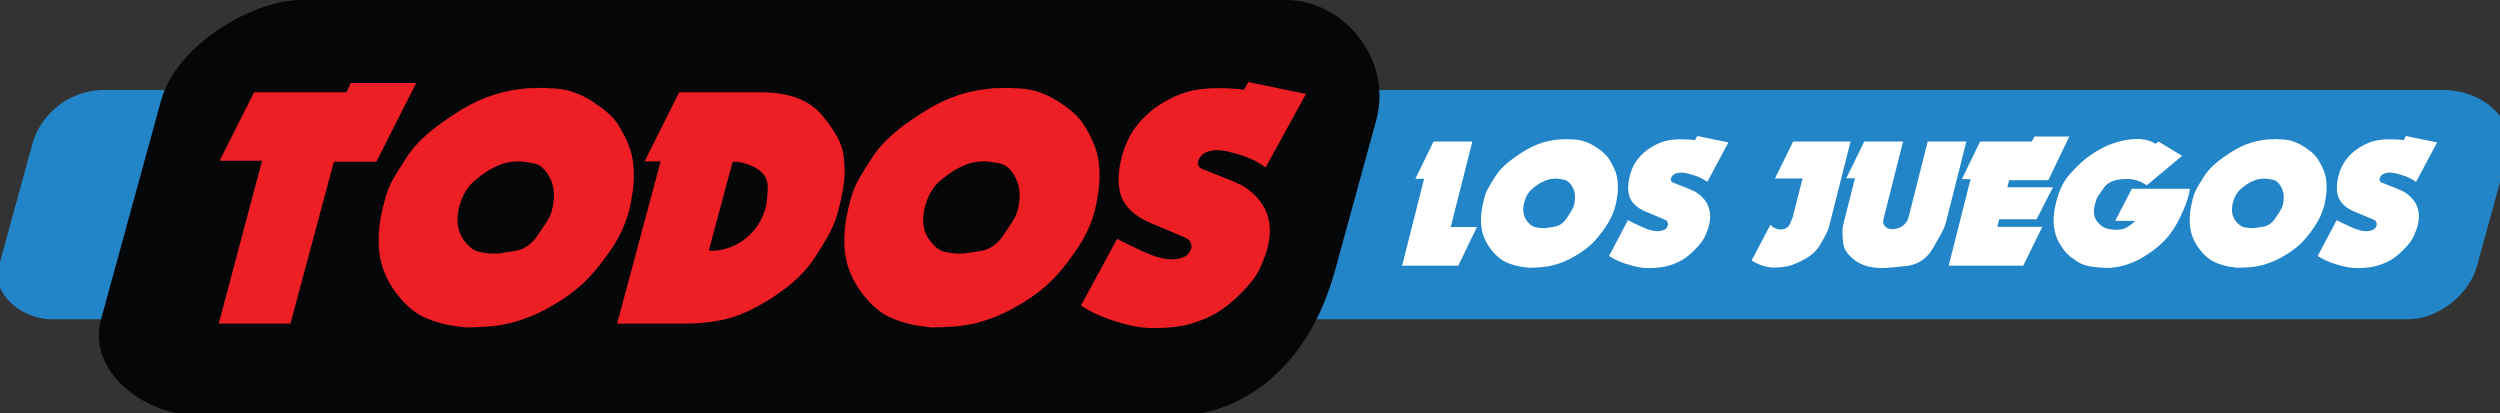 <svg enable-background="new 0 0 566.929 129.21" height="150.652" viewBox="0 0 729.133 120.521" width="911.416" xmlns="http://www.w3.org/2000/svg"><rect x="0" y="0" width="729.133" height="120.521" fill="#333333" stroke="none"/><g transform="matrix(.103 0 0 .103 149.667 -3.582)"><path d="m-1156.404 289.568h6619.49c120.494 0 209.376 89.066 185.015 179.982l-87.619 319.441c-21.953 80.034-110.303 149.802-193.293 149.802h-6673.854c-82.99 0-171.755-69.768-149.802-149.802l95.897-349.62c18.706-68.2 90.973-149.802 204.166-149.802z" fill="#2285c8"/><path d="m-609.383 34.938h2800.925c152.461 0 301.306 161.678 251.82 342.092l-114.92 418.976c-78.542 293.124-276.228 409.514-433.476 414.502h-2790.821c-150.273 0-311.001-126.331-271.251-271.251l169.816-619.113c41.776-155.911 253.849-280.673 387.907-285.205z" fill="#050608"/><g stroke="none" stroke-width="24.385"><g fill="#ed1e24" transform="matrix(1.001 0 -.268 .999 31.213 -10.14)"><path d="m-607.452 500.577h-120.17l45.519-193.911h261.278l5.462-26.401h184.807l-52.802 223.043h-120.17v458.831h-203.014z"/><path d="m-226.914 677.191q-1.821-13.656-2.731-28.222-.91-14.566-.91-41.877 0-22.759 5.462-46.429 6.373-23.67 25.491-73.741 20.028-50.071 76.472-98.321 56.443-49.16 103.783-68.278 47.34-20.028 111.066-25.491 8.193 0 16.387 0 8.193 0 16.387-.91 12.745 0 19.118.91 44.609 0 81.934 12.745 37.325 11.835 81.024 39.146 44.609 26.401 70.099 56.443 25.491 29.132 41.877 54.623 17.297 25.491 29.132 59.175 11.835 33.684 16.387 69.189 4.552 34.594 4.552 56.443 0 60.995-24.58 116.528-23.67 55.533-49.16 87.396-24.58 30.953-57.354 54.623-31.863 23.67-58.264 36.415-26.401 12.745-56.443 21.849-29.132 8.193-62.816 10.925-33.684 2.731-65.547 2.731l-47.34-6.373q-56.443-10.925-97.41-31.863-40.057-21.849-81.934-63.726-40.967-41.877-63.726-87.396-22.759-46.429-30.953-106.514zm213.028-30.953q4.552 44.609 34.594 76.472 30.953 31.863 56.443 36.415 26.401 4.552 31.863 4.552 5.462 0 11.835 0 5.462 0 10.925 0 7.283-1.821 44.609-7.283 37.325-6.373 52.802-45.519 16.387-39.146 18.208-48.25 2.731-9.104 2.731-20.028 0-53.712-29.132-91.948-29.132-38.236-59.175-42.788-29.132-5.462-41.877-5.462-19.118 0-34.594 3.642-14.566 3.642-33.684 14.566-18.208 10.014-42.788 36.415-23.67 26.401-23.67 73.741 0 10.014.91 15.476z"/><path d="m520.506 502.398h-45.519l45.519-195.731h233.057q118.349 0 190.269 66.458 72.83 66.458 90.127 113.797 18.208 46.429 21.849 80.113 4.552 32.774 4.552 82.844 0 22.759-5.462 46.429-4.552 23.67-25.491 79.203-20.939 55.533-78.292 103.783-57.354 47.34-111.066 65.547-53.712 17.297-127.453 17.297h-192.09zm203.925 253.085h18.208q49.16-4.552 79.203-37.325 30.953-33.684 30.953-85.576 0-13.656-8.193-50.981-7.283-38.236-45.519-58.264-38.236-20.028-74.651-20.028z"/><path d="m1090.401 677.191q-1.821-13.656-2.731-28.222-.91-14.566-.91-41.877 0-22.759 5.462-46.429 6.373-23.67 25.491-73.741 20.028-50.071 76.472-98.321 56.444-49.16 103.783-68.278 47.34-20.028 111.066-25.491 8.193 0 16.387 0 8.193 0 16.387-.91 12.745 0 19.118.91 44.608 0 81.934 12.745 37.325 11.835 81.024 39.146 44.609 26.401 70.099 56.443 25.491 29.132 41.877 54.623 17.297 25.491 29.132 59.175 11.835 33.684 16.387 69.189 4.552 34.594 4.552 56.443 0 60.995-24.58 116.528-23.67 55.533-49.16 87.396-24.58 30.953-57.354 54.623-31.863 23.67-58.264 36.415-26.401 12.745-56.443 21.849-29.132 8.193-62.816 10.925-33.684 2.731-65.547 2.731l-47.34-6.373q-56.443-10.925-97.41-31.863-40.057-21.849-81.934-63.726-40.967-41.877-63.726-87.396-22.759-46.429-30.953-106.514zm213.029-30.953q4.552 44.609 34.594 76.472 30.953 31.863 56.444 36.415 26.401 4.552 31.863 4.552 5.462 0 11.835 0 5.462 0 10.925 0 7.283-1.821 44.608-7.283 37.325-6.373 52.802-45.519 16.387-39.146 18.208-48.25 2.731-9.104 2.731-20.028 0-53.712-29.132-91.948-29.132-38.236-59.175-42.788-29.132-5.462-41.877-5.462-19.118 0-34.594 3.642-14.566 3.642-33.684 14.566-18.208 10.014-42.788 36.415-23.67 26.401-23.67 73.741 0 10.014.91 15.476z"/><path d="m1916.114 952.125q-50.981-15.476-97.41-40.967l51.892-189.359 30.043 13.656q51.892 22.759 82.844 33.684 31.863 10.014 46.429 10.014 5.462.91 9.104.91 3.642 0 4.552 0 14.566 0 29.132-6.373 14.566-7.283 14.566-25.491 0-6.373-5.462-14.566-4.552-8.193-12.745-11.835l-3.642-1.821-32.774-12.745-79.203-30.042q-69.189-26.401-101.052-71.92-30.953-46.429-30.953-119.26 0-48.25 19.118-85.576 20.028-37.325 52.802-61.906 33.684-24.58 65.547-33.684 31.863-10.014 82.844-10.014 17.297 0 36.415.91 19.118.91 38.236 3.642l6.373-21.849 172.061 33.684-58.264 208.477q-40.057-24.58-84.665-36.415-43.698-12.745-65.547-12.745-11.835 0-23.67 3.642-10.925 3.642-16.387 10.925-5.462 7.283-5.462 16.387 0 7.283 4.552 13.656 5.462 6.373 13.656 9.104l93.769 33.684 30.953 12.745q119.26 62.816 119.26 181.165 0 15.476-5.462 50.071-5.462 33.684-33.684 71.92-27.311 38.236-54.623 57.354-27.311 19.118-64.637 30.953-37.325 12.745-103.783 12.745-25.491 0-51.892-4.552-26.401-4.552-72.83-18.208z"/></g><g fill="#fff" transform="matrix(1.003 0 -.252 .997 0 0)"><path d="m2707.961 542.656h-24.477l24.477-105.741h109.657v242.812h73.921l-24.966 109.657h-158.611z"/><path d="m2893.496 636.159q-.979-7.343-1.469-15.176-.489-7.833-.489-22.519 0-12.239 2.937-24.967 3.427-12.728 13.707-39.653 10.77-26.925 41.121-52.87 30.352-26.435 55.808-36.715 25.456-10.77 59.724-13.707 4.406 0 8.812 0 4.406 0 8.812-.49 6.854 0 10.28.49 23.988 0 44.059 6.854 20.071 6.364 43.569 21.05 23.987 14.197 37.695 30.351 13.707 15.665 22.519 29.372 9.301 13.707 15.665 31.82 6.364 18.113 8.812 37.205 2.448 18.603 2.448 30.351 0 32.799-13.218 62.661-12.728 29.862-26.435 46.996-13.218 16.644-30.841 29.372-17.134 12.728-31.331 19.582-14.197 6.854-30.352 11.749-15.665 4.406-33.778 5.874-18.113 1.469-35.247 1.469l-25.456-3.427q-30.352-5.874-52.381-17.134-21.54-11.749-44.059-34.268-22.029-22.519-34.268-46.996-12.239-24.967-16.644-57.276zm114.552-16.644q2.448 23.987 18.602 41.121 16.644 17.134 30.352 19.582 14.197 2.448 17.134 2.448 2.937 0 6.364 0 2.937 0 5.875 0 3.916-.979 23.988-3.916 20.071-3.427 28.393-24.477 8.812-21.05 9.791-25.946 1.469-4.895 1.469-10.77 0-28.883-15.665-49.444-15.665-20.561-31.82-23.008-15.665-2.937-22.519-2.937-10.28 0-18.602 1.958-7.833 1.958-18.113 7.833-9.791 5.385-23.008 19.582-12.728 14.197-12.728 39.653 0 5.385.489 8.322z"/><path d="m3337.509 784q-27.414-8.322-52.381-22.029l27.904-101.824 16.155 7.343q27.904 12.239 44.548 18.113 17.134 5.385 24.966 5.385 2.937.49 4.895.49 1.958 0 2.448 0 7.833 0 15.665-3.427 7.833-3.916 7.833-13.707 0-3.427-2.937-7.833-2.448-4.406-6.854-6.364l-1.958-.979-17.623-6.854-42.59-16.155q-37.205-14.197-54.339-38.674-16.644-24.967-16.644-64.13 0-25.946 10.28-46.017 10.77-20.071 28.393-33.289 18.113-13.218 35.247-18.113 17.134-5.385 44.548-5.385 9.301 0 19.582.49 10.28.49 20.561 1.958l3.427-11.749 92.523 18.113-31.331 112.105q-21.54-13.218-45.527-19.582-23.498-6.854-35.247-6.854-6.364 0-12.728 1.958-5.874 1.958-8.812 5.874-2.937 3.916-2.937 8.812 0 3.916 2.448 7.343 2.937 3.427 7.343 4.895l50.423 18.113 16.644 6.854q64.13 33.778 64.13 97.418 0 8.322-2.937 26.925-2.937 18.113-18.113 38.674-14.686 20.561-29.372 30.841-14.686 10.28-34.757 16.644-20.071 6.854-55.807 6.854-13.707 0-27.904-2.448-14.197-2.448-39.163-9.791z"/><path d="m3703.686 781.062-12.728-6.364 27.414-101.335 7.343 5.385q13.707 7.833 24.477 7.833 19.582 0 22.519-15.176 3.427-15.665 3.427-21.05v-108.678h-77.837l24.967-104.762h162.038v236.937q0 9.301-1.469 18.603-1.469 9.301-10.28 36.226-8.812 26.925-34.268 42.59-24.966 15.665-42.1 19.582-17.134 3.916-38.184 3.916-25.456 0-55.318-13.707z"/><path d="m3923.979 541.188h-24.477l24.477-104.272h109.657v219.803q0 12.239 8.812 20.561 8.812 8.322 23.988 8.322 16.155 0 26.435-9.301 10.28-9.301 10.28-25.456v-213.929h109.167v227.147q0 8.812-1.469 18.603-1.469 9.791-16.644 56.787-14.686 46.506-66.088 51.402-51.402 5.385-62.172 5.385-49.444 0-85.18-23.008-35.247-23.008-44.059-48.464-8.812-25.456-10.77-36.226-1.958-10.77-1.958-17.623z"/><path d="m4250.991 543.635h-24.477l24.477-106.72h145.883l4.406-14.197h97.908l-27.904 123.854h-110.636v20.071h128.749l-23.498 91.054h-105.251v21.54h126.791l-25.946 110.147h-210.502z"/><path d="m4624.51 443.28q17.623-6.854 34.757-10.28 17.134-3.427 32.31-3.427 31.82 0 56.297 13.707l6.854-6.364 76.858 40.632-78.816 83.711-5.875-3.427-9.301-4.406q-14.197-6.364-21.54-7.833-7.343-1.469-13.218-1.958-5.875-.49-11.259-.49-46.017 0-57.276 23.498-10.77 23.008-12.239 27.414-1.469 4.406-1.469 12.239-.49 3.916-.49 10.77 0 28.393 17.623 46.017 17.623 17.134 33.289 21.05 15.665 3.427 26.435 3.427 19.582 0 28.883-6.854 9.301-6.854 12.239-10.28 3.427-3.427 7.343-8.322h-56.787l23.987-91.054h163.996l.49 6.854.489 8.322q0 28.883-6.854 59.234-6.364 30.351-17.134 52.381-10.28 21.54-28.393 40.142-18.113 18.113-37.205 30.841-18.602 12.239-41.611 19.582-22.519 7.343-47.975 7.343-11.749 0-38.674-2.937-26.925-2.448-50.423-15.665-23.008-13.218-34.268-22.519-11.259-9.301-28.883-29.862-17.134-21.05-27.414-48.954-10.28-28.393-10.28-66.088 0-51.891 18.113-79.305 18.113-27.904 31.82-42.1 14.197-14.686 30.841-25.946 16.644-11.749 34.757-19.092z"/><path d="m4894.247 636.159q-.979-7.343-1.469-15.176-.489-7.833-.489-22.519 0-12.239 2.937-24.967 3.427-12.728 13.707-39.653 10.77-26.925 41.121-52.87 30.352-26.435 55.808-36.715 25.456-10.77 59.724-13.707 4.406 0 8.812 0 4.406 0 8.812-.49 6.854 0 10.28.49 23.988 0 44.059 6.854 20.071 6.364 43.569 21.05 23.987 14.197 37.695 30.351 13.707 15.665 22.519 29.372 9.301 13.707 15.665 31.82 6.364 18.113 8.812 37.205 2.448 18.603 2.448 30.351 0 32.799-13.218 62.661-12.728 29.862-26.435 46.996-13.218 16.644-30.841 29.372-17.134 12.728-31.331 19.582-14.197 6.854-30.352 11.749-15.665 4.406-33.778 5.874-18.113 1.469-35.247 1.469l-25.456-3.427q-30.352-5.874-52.381-17.134-21.54-11.749-44.059-34.268-22.029-22.519-34.268-46.996-12.239-24.967-16.644-57.276zm114.552-16.644q2.448 23.987 18.602 41.121 16.644 17.134 30.352 19.582 14.197 2.448 17.134 2.448 2.937 0 6.364 0 2.937 0 5.875 0 3.916-.979 23.988-3.916 20.071-3.427 28.393-24.477 8.812-21.05 9.791-25.946 1.469-4.895 1.469-10.77 0-28.883-15.665-49.444-15.665-20.561-31.82-23.008-15.665-2.937-22.519-2.937-10.28 0-18.602 1.958-7.833 1.958-18.113 7.833-9.791 5.385-23.008 19.582-12.728 14.197-12.728 39.653 0 5.385.489 8.322z"/><path d="m5338.259 784q-27.414-8.322-52.381-22.029l27.904-101.824 16.155 7.343q27.904 12.239 44.548 18.113 17.134 5.385 24.967 5.385 2.937.49 4.895.49 1.958 0 2.448 0 7.833 0 15.665-3.427 7.833-3.916 7.833-13.707 0-3.427-2.937-7.833-2.448-4.406-6.854-6.364l-1.958-.979-17.623-6.854-42.59-16.155q-37.205-14.197-54.339-38.674-16.644-24.967-16.644-64.13 0-25.946 10.28-46.017 10.77-20.071 28.393-33.289 18.113-13.218 35.247-18.113 17.134-5.385 44.548-5.385 9.301 0 19.582.49 10.28.49 20.561 1.958l3.427-11.749 92.523 18.113-31.331 112.105q-21.54-13.218-45.527-19.582-23.498-6.854-35.247-6.854-6.364 0-12.728 1.958-5.875 1.958-8.812 5.874-2.937 3.916-2.937 8.812 0 3.916 2.448 7.343 2.937 3.427 7.343 4.895l50.423 18.113 16.644 6.854q64.13 33.778 64.13 97.418 0 8.322-2.937 26.925-2.937 18.113-18.113 38.674-14.686 20.561-29.372 30.841-14.686 10.28-34.757 16.644-20.071 6.854-55.808 6.854-13.707 0-27.904-2.448-14.197-2.448-39.163-9.791z"/></g></g></g></svg>